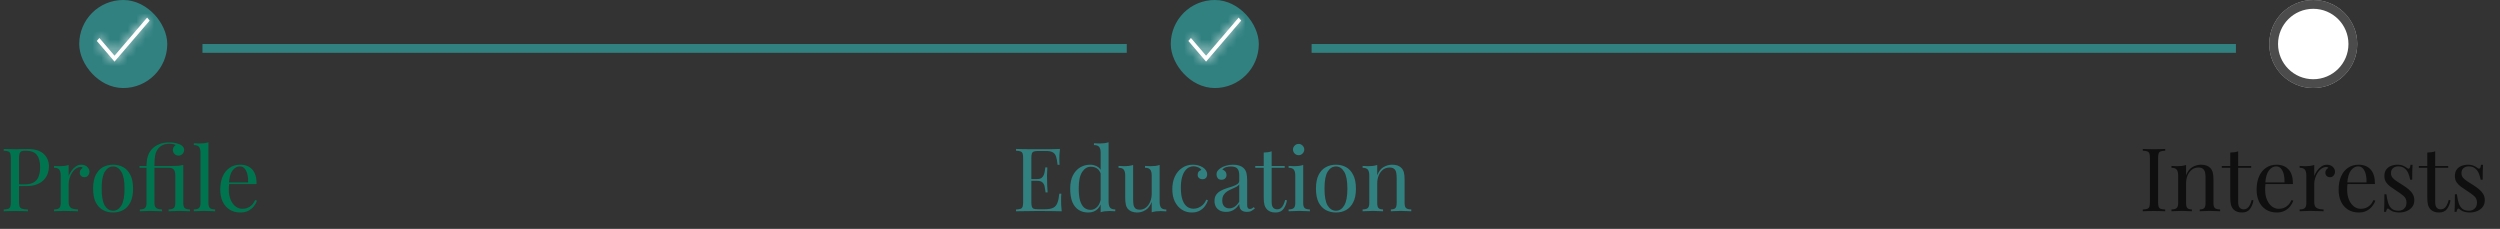 <svg width="284" height="26" viewBox="0 0 284 26" fill="none" xmlns="http://www.w3.org/2000/svg">
<rect x="0" y="0" width="284" height="26" fill="#333333" stroke="none"/>
<path d="M0.42 16.92C0.56 16.927 0.743 16.933 0.97 16.94C1.197 16.947 1.42 16.95 1.64 16.95C1.953 16.95 2.253 16.947 2.54 16.94C2.827 16.933 3.03 16.93 3.15 16.93C3.957 16.93 4.56 17.113 4.96 17.48C5.36 17.847 5.56 18.32 5.56 18.9C5.56 19.14 5.52 19.393 5.44 19.66C5.36 19.92 5.22 20.163 5.02 20.39C4.827 20.61 4.56 20.79 4.22 20.93C3.88 21.07 3.45 21.14 2.93 21.14H1.97V20.94H2.83C3.303 20.94 3.663 20.85 3.91 20.67C4.163 20.49 4.333 20.253 4.42 19.96C4.513 19.667 4.56 19.35 4.56 19.01C4.56 18.377 4.433 17.903 4.18 17.59C3.933 17.277 3.507 17.12 2.9 17.12C2.593 17.12 2.393 17.177 2.3 17.29C2.207 17.403 2.16 17.633 2.16 17.98V22.94C2.16 23.18 2.183 23.36 2.23 23.48C2.283 23.6 2.383 23.68 2.53 23.72C2.677 23.76 2.89 23.787 3.17 23.8V24C2.997 23.987 2.777 23.98 2.51 23.98C2.243 23.973 1.973 23.97 1.7 23.97C1.44 23.97 1.197 23.973 0.97 23.98C0.743 23.98 0.56 23.987 0.42 24V23.8C0.647 23.787 0.817 23.76 0.93 23.72C1.05 23.68 1.13 23.6 1.17 23.48C1.21 23.36 1.23 23.18 1.23 22.94V17.98C1.23 17.733 1.21 17.553 1.17 17.44C1.13 17.32 1.05 17.24 0.93 17.2C0.817 17.153 0.647 17.127 0.42 17.12V16.92ZM9.25 18.71C9.43 18.71 9.586 18.747 9.72 18.82C9.86 18.893 9.966 18.99 10.04 19.11C10.12 19.223 10.16 19.353 10.16 19.5C10.16 19.667 10.106 19.813 10 19.94C9.9 20.067 9.763 20.13 9.59 20.13C9.45 20.13 9.326 20.087 9.22 20C9.113 19.907 9.06 19.777 9.06 19.61C9.06 19.483 9.093 19.377 9.16 19.29C9.233 19.197 9.313 19.123 9.4 19.07C9.353 19.003 9.283 18.97 9.19 18.97C8.983 18.97 8.793 19.033 8.62 19.16C8.446 19.28 8.3 19.437 8.18 19.63C8.06 19.823 7.966 20.03 7.9 20.25C7.833 20.463 7.8 20.663 7.8 20.85V22.97C7.8 23.297 7.893 23.517 8.08 23.63C8.273 23.737 8.533 23.79 8.86 23.79V24C8.706 23.993 8.49 23.987 8.21 23.98C7.93 23.967 7.633 23.96 7.32 23.96C7.093 23.96 6.866 23.967 6.64 23.98C6.42 23.987 6.253 23.993 6.14 24V23.79C6.413 23.79 6.606 23.74 6.72 23.64C6.84 23.54 6.9 23.35 6.9 23.07V19.94C6.9 19.64 6.846 19.42 6.74 19.28C6.633 19.133 6.433 19.06 6.14 19.06V18.85C6.353 18.87 6.56 18.88 6.76 18.88C6.953 18.88 7.136 18.87 7.31 18.85C7.49 18.823 7.653 18.787 7.8 18.74V19.99C7.873 19.797 7.976 19.603 8.11 19.41C8.25 19.21 8.416 19.043 8.61 18.91C8.803 18.777 9.016 18.71 9.25 18.71ZM12.847 18.71C13.274 18.71 13.657 18.803 13.997 18.99C14.337 19.177 14.607 19.47 14.807 19.87C15.014 20.27 15.117 20.79 15.117 21.43C15.117 22.07 15.014 22.59 14.807 22.99C14.607 23.383 14.337 23.673 13.997 23.86C13.657 24.047 13.274 24.14 12.847 24.14C12.427 24.14 12.044 24.047 11.697 23.86C11.357 23.673 11.084 23.383 10.877 22.99C10.677 22.59 10.577 22.07 10.577 21.43C10.577 20.79 10.677 20.27 10.877 19.87C11.084 19.47 11.357 19.177 11.697 18.99C12.044 18.803 12.427 18.71 12.847 18.71ZM12.847 18.91C12.467 18.91 12.154 19.107 11.907 19.5C11.667 19.893 11.547 20.537 11.547 21.43C11.547 22.323 11.667 22.967 11.907 23.36C12.154 23.747 12.467 23.94 12.847 23.94C13.227 23.94 13.537 23.747 13.777 23.36C14.024 22.967 14.147 22.323 14.147 21.43C14.147 20.537 14.024 19.893 13.777 19.5C13.537 19.107 13.227 18.91 12.847 18.91ZM19.236 16.18C19.423 16.18 19.599 16.193 19.766 16.22C19.933 16.247 20.086 16.283 20.226 16.33C20.366 16.37 20.483 16.42 20.576 16.48C20.683 16.547 20.766 16.627 20.826 16.72C20.886 16.807 20.916 16.91 20.916 17.03C20.916 17.21 20.853 17.363 20.726 17.49C20.599 17.617 20.449 17.68 20.276 17.68C20.103 17.68 19.953 17.617 19.826 17.49C19.699 17.363 19.636 17.213 19.636 17.04C19.636 16.92 19.666 16.81 19.726 16.71C19.786 16.61 19.866 16.533 19.966 16.48C19.879 16.427 19.769 16.39 19.636 16.37C19.503 16.343 19.369 16.33 19.236 16.33C18.889 16.33 18.599 16.4 18.366 16.54C18.133 16.68 17.949 16.867 17.816 17.1C17.723 17.267 17.653 17.48 17.606 17.74C17.566 18 17.546 18.373 17.546 18.86H19.156C19.423 18.86 19.653 18.857 19.846 18.85C20.039 18.843 20.213 18.833 20.366 18.82C20.519 18.8 20.669 18.773 20.816 18.74V23.07C20.816 23.35 20.873 23.54 20.986 23.64C21.106 23.74 21.303 23.79 21.576 23.79V24C21.463 23.993 21.289 23.987 21.056 23.98C20.829 23.967 20.599 23.96 20.366 23.96C20.139 23.96 19.909 23.967 19.676 23.98C19.443 23.987 19.269 23.993 19.156 24V23.79C19.429 23.79 19.623 23.74 19.736 23.64C19.856 23.54 19.916 23.35 19.916 23.07V19.94C19.916 19.64 19.863 19.42 19.756 19.28C19.649 19.133 19.449 19.06 19.156 19.06H17.546V23.07C17.546 23.357 17.623 23.55 17.776 23.65C17.929 23.743 18.139 23.79 18.406 23.79V24C18.273 23.993 18.083 23.987 17.836 23.98C17.596 23.967 17.349 23.96 17.096 23.96C16.849 23.96 16.613 23.967 16.386 23.98C16.166 23.987 15.999 23.993 15.886 24V23.79C16.159 23.79 16.353 23.74 16.466 23.64C16.586 23.54 16.646 23.35 16.646 23.07V19.06H15.846V18.86H16.646C16.646 18.433 16.699 18.05 16.806 17.71C16.919 17.37 17.106 17.077 17.366 16.83C17.559 16.65 17.809 16.497 18.116 16.37C18.423 16.243 18.796 16.18 19.236 16.18ZM23.677 16.16V23.07C23.677 23.35 23.733 23.54 23.847 23.64C23.967 23.74 24.163 23.79 24.437 23.79V24C24.323 23.993 24.15 23.987 23.917 23.98C23.69 23.967 23.46 23.96 23.227 23.96C23 23.96 22.77 23.967 22.537 23.98C22.303 23.987 22.13 23.993 22.017 24V23.79C22.29 23.79 22.483 23.74 22.597 23.64C22.717 23.54 22.777 23.35 22.777 23.07V17.36C22.777 17.06 22.724 16.84 22.617 16.7C22.51 16.553 22.31 16.48 22.017 16.48V16.27C22.23 16.29 22.437 16.3 22.637 16.3C22.83 16.3 23.014 16.29 23.187 16.27C23.367 16.243 23.53 16.207 23.677 16.16ZM27.28 18.71C27.867 18.71 28.324 18.89 28.651 19.25C28.984 19.603 29.151 20.157 29.151 20.91H25.62L25.61 20.72H28.191C28.204 20.393 28.177 20.093 28.11 19.82C28.044 19.54 27.937 19.317 27.791 19.15C27.651 18.983 27.467 18.9 27.241 18.9C26.934 18.9 26.66 19.053 26.421 19.36C26.187 19.667 26.047 20.153 26 20.82L26.03 20.86C26.017 20.96 26.007 21.07 26 21.19C25.994 21.31 25.991 21.43 25.991 21.55C25.991 22.003 26.064 22.393 26.21 22.72C26.357 23.047 26.547 23.297 26.78 23.47C27.02 23.637 27.267 23.72 27.52 23.72C27.721 23.72 27.91 23.69 28.09 23.63C28.27 23.563 28.437 23.457 28.59 23.31C28.744 23.163 28.877 22.967 28.991 22.72L29.191 22.8C29.117 23.02 28.997 23.233 28.831 23.44C28.664 23.647 28.454 23.817 28.201 23.95C27.947 24.077 27.654 24.14 27.32 24.14C26.84 24.14 26.427 24.03 26.081 23.81C25.741 23.59 25.477 23.287 25.291 22.9C25.11 22.507 25.02 22.057 25.02 21.55C25.02 20.963 25.114 20.46 25.3 20.04C25.487 19.613 25.75 19.287 26.09 19.06C26.43 18.827 26.827 18.71 27.28 18.71Z" fill="#00744F"/>
<path d="M120.41 16.92C120.383 17.153 120.363 17.38 120.35 17.6C120.343 17.82 120.34 17.987 120.34 18.1C120.34 18.22 120.343 18.337 120.35 18.45C120.357 18.557 120.363 18.647 120.37 18.72H120.14C120.1 18.327 120.043 18.017 119.97 17.79C119.897 17.557 119.77 17.393 119.59 17.3C119.417 17.2 119.153 17.15 118.8 17.15H117.97C117.743 17.15 117.57 17.17 117.45 17.21C117.337 17.243 117.26 17.32 117.22 17.44C117.18 17.553 117.16 17.733 117.16 17.98V22.94C117.16 23.18 117.18 23.36 117.22 23.48C117.26 23.6 117.337 23.68 117.45 23.72C117.57 23.753 117.743 23.77 117.97 23.77H118.7C119.12 23.77 119.437 23.713 119.65 23.6C119.87 23.487 120.027 23.303 120.12 23.05C120.22 22.79 120.293 22.44 120.34 22H120.57C120.55 22.18 120.54 22.42 120.54 22.72C120.54 22.847 120.543 23.03 120.55 23.27C120.563 23.503 120.583 23.747 120.61 24C120.27 23.987 119.887 23.98 119.46 23.98C119.033 23.973 118.653 23.97 118.32 23.97C118.173 23.97 117.983 23.97 117.75 23.97C117.523 23.97 117.277 23.973 117.01 23.98C116.743 23.98 116.473 23.983 116.2 23.99C115.927 23.99 115.667 23.993 115.42 24V23.8C115.647 23.787 115.817 23.76 115.93 23.72C116.05 23.68 116.13 23.6 116.17 23.48C116.21 23.36 116.23 23.18 116.23 22.94V17.98C116.23 17.733 116.21 17.553 116.17 17.44C116.13 17.32 116.05 17.24 115.93 17.2C115.817 17.153 115.647 17.127 115.42 17.12V16.92C115.667 16.927 115.927 16.933 116.2 16.94C116.473 16.94 116.743 16.943 117.01 16.95C117.277 16.95 117.523 16.95 117.75 16.95C117.983 16.95 118.173 16.95 118.32 16.95C118.627 16.95 118.973 16.95 119.36 16.95C119.753 16.943 120.103 16.933 120.41 16.92ZM118.69 20.34C118.69 20.34 118.69 20.373 118.69 20.44C118.69 20.507 118.69 20.54 118.69 20.54H116.86C116.86 20.54 116.86 20.507 116.86 20.44C116.86 20.373 116.86 20.34 116.86 20.34H118.69ZM118.98 19.02C118.953 19.4 118.94 19.69 118.94 19.89C118.947 20.09 118.95 20.273 118.95 20.44C118.95 20.607 118.953 20.79 118.96 20.99C118.967 21.19 118.983 21.48 119.01 21.86H118.78C118.753 21.647 118.72 21.44 118.68 21.24C118.647 21.033 118.567 20.867 118.44 20.74C118.32 20.607 118.113 20.54 117.82 20.54V20.34C118.04 20.34 118.207 20.297 118.32 20.21C118.44 20.117 118.527 20 118.58 19.86C118.633 19.72 118.67 19.577 118.69 19.43C118.71 19.277 118.73 19.14 118.75 19.02H118.98ZM125.934 16.16V22.91C125.934 23.21 125.987 23.433 126.094 23.58C126.207 23.72 126.407 23.79 126.694 23.79V24C126.487 23.98 126.28 23.97 126.074 23.97C125.88 23.97 125.694 23.98 125.514 24C125.34 24.02 125.18 24.057 125.034 24.11V17.36C125.034 17.06 124.98 16.84 124.874 16.7C124.767 16.553 124.567 16.48 124.274 16.48V16.27C124.487 16.29 124.694 16.3 124.894 16.3C125.087 16.3 125.27 16.29 125.444 16.27C125.624 16.243 125.787 16.207 125.934 16.16ZM123.834 18.71C124.127 18.71 124.4 18.78 124.654 18.92C124.914 19.06 125.087 19.3 125.174 19.64L125.044 19.74C124.95 19.46 124.804 19.257 124.604 19.13C124.41 19.003 124.18 18.94 123.914 18.94C123.52 18.94 123.19 19.143 122.924 19.55C122.664 19.957 122.537 20.583 122.544 21.43C122.544 21.97 122.594 22.42 122.694 22.78C122.8 23.133 122.954 23.4 123.154 23.58C123.36 23.753 123.61 23.84 123.904 23.84C124.184 23.84 124.437 23.72 124.664 23.48C124.89 23.24 125.027 22.887 125.074 22.42L125.194 22.56C125.14 23.067 124.977 23.457 124.704 23.73C124.437 24.003 124.074 24.14 123.614 24.14C123.2 24.14 122.837 24.04 122.524 23.84C122.217 23.64 121.98 23.34 121.814 22.94C121.654 22.54 121.574 22.037 121.574 21.43C121.574 20.823 121.677 20.32 121.884 19.92C122.097 19.513 122.374 19.21 122.714 19.01C123.06 18.81 123.434 18.71 123.834 18.71ZM131.734 18.74V22.92C131.734 23.22 131.788 23.443 131.894 23.59C132.008 23.73 132.208 23.8 132.494 23.8V24.01C132.288 23.99 132.081 23.98 131.874 23.98C131.681 23.98 131.494 23.99 131.314 24.01C131.141 24.03 130.981 24.067 130.834 24.12V22.94C130.668 23.373 130.431 23.683 130.124 23.87C129.824 24.05 129.514 24.14 129.194 24.14C128.961 24.14 128.758 24.107 128.584 24.04C128.411 23.973 128.268 23.88 128.154 23.76C128.028 23.627 127.941 23.453 127.894 23.24C127.848 23.027 127.824 22.763 127.824 22.45V19.94C127.824 19.64 127.771 19.42 127.664 19.28C127.558 19.133 127.358 19.06 127.064 19.06V18.85C127.278 18.87 127.484 18.88 127.684 18.88C127.878 18.88 128.061 18.87 128.234 18.85C128.414 18.823 128.578 18.787 128.724 18.74V22.67C128.724 22.877 128.738 23.067 128.764 23.24C128.791 23.413 128.858 23.553 128.964 23.66C129.071 23.767 129.244 23.82 129.484 23.82C129.744 23.82 129.974 23.74 130.174 23.58C130.381 23.42 130.541 23.203 130.654 22.93C130.774 22.657 130.834 22.35 130.834 22.01V19.94C130.834 19.64 130.781 19.42 130.674 19.28C130.568 19.133 130.368 19.06 130.074 19.06V18.85C130.288 18.87 130.494 18.88 130.694 18.88C130.888 18.88 131.071 18.87 131.244 18.85C131.424 18.823 131.588 18.787 131.734 18.74ZM135.505 18.71C135.718 18.71 135.925 18.737 136.125 18.79C136.325 18.843 136.505 18.923 136.665 19.03C136.818 19.13 136.935 19.247 137.015 19.38C137.095 19.507 137.135 19.647 137.135 19.8C137.135 19.98 137.085 20.12 136.985 20.22C136.885 20.313 136.758 20.36 136.605 20.36C136.458 20.36 136.328 20.317 136.215 20.23C136.108 20.143 136.055 20.02 136.055 19.86C136.055 19.707 136.095 19.583 136.175 19.49C136.262 19.397 136.362 19.337 136.475 19.31C136.408 19.19 136.288 19.09 136.115 19.01C135.948 18.93 135.768 18.89 135.575 18.89C135.408 18.89 135.242 18.93 135.075 19.01C134.908 19.09 134.755 19.223 134.615 19.41C134.475 19.59 134.362 19.84 134.275 20.16C134.188 20.473 134.145 20.867 134.145 21.34C134.145 21.927 134.212 22.393 134.345 22.74C134.478 23.087 134.652 23.337 134.865 23.49C135.085 23.637 135.325 23.71 135.585 23.71C135.758 23.71 135.935 23.677 136.115 23.61C136.295 23.543 136.465 23.437 136.625 23.29C136.785 23.137 136.922 22.933 137.035 22.68L137.225 22.75C137.158 22.963 137.048 23.18 136.895 23.4C136.742 23.613 136.542 23.79 136.295 23.93C136.048 24.07 135.745 24.14 135.385 24.14C134.972 24.14 134.598 24.033 134.265 23.82C133.932 23.607 133.665 23.303 133.465 22.91C133.272 22.51 133.175 22.037 133.175 21.49C133.175 20.943 133.272 20.463 133.465 20.05C133.665 19.63 133.942 19.303 134.295 19.07C134.648 18.83 135.052 18.71 135.505 18.71ZM139.288 24.07C139.015 24.07 138.778 24.02 138.578 23.92C138.378 23.813 138.225 23.667 138.118 23.48C138.018 23.293 137.968 23.077 137.968 22.83C137.968 22.537 138.035 22.297 138.168 22.11C138.308 21.923 138.485 21.773 138.698 21.66C138.911 21.547 139.135 21.453 139.368 21.38C139.608 21.3 139.835 21.227 140.048 21.16C140.261 21.087 140.435 21.003 140.568 20.91C140.708 20.817 140.778 20.693 140.778 20.54V19.92C140.778 19.64 140.735 19.427 140.648 19.28C140.568 19.133 140.458 19.037 140.318 18.99C140.178 18.937 140.021 18.91 139.848 18.91C139.681 18.91 139.501 18.933 139.308 18.98C139.121 19.027 138.971 19.123 138.858 19.27C138.985 19.297 139.095 19.363 139.188 19.47C139.281 19.577 139.328 19.713 139.328 19.88C139.328 20.047 139.275 20.18 139.168 20.28C139.061 20.373 138.925 20.42 138.758 20.42C138.565 20.42 138.421 20.36 138.328 20.24C138.241 20.113 138.198 19.973 138.198 19.82C138.198 19.647 138.241 19.507 138.328 19.4C138.415 19.293 138.525 19.193 138.658 19.1C138.811 18.993 139.008 18.903 139.248 18.83C139.495 18.75 139.771 18.71 140.078 18.71C140.351 18.71 140.585 18.743 140.778 18.81C140.971 18.87 141.131 18.96 141.258 19.08C141.431 19.24 141.545 19.437 141.598 19.67C141.651 19.897 141.678 20.17 141.678 20.49V23.27C141.678 23.437 141.701 23.557 141.748 23.63C141.801 23.703 141.881 23.74 141.988 23.74C142.061 23.74 142.131 23.723 142.198 23.69C142.265 23.657 142.345 23.603 142.438 23.53L142.548 23.7C142.408 23.807 142.275 23.897 142.148 23.97C142.021 24.037 141.851 24.07 141.638 24.07C141.445 24.07 141.285 24.037 141.158 23.97C141.031 23.903 140.935 23.807 140.868 23.68C140.808 23.547 140.778 23.38 140.778 23.18C140.598 23.48 140.381 23.703 140.128 23.85C139.881 23.997 139.601 24.07 139.288 24.07ZM139.648 23.67C139.868 23.67 140.071 23.607 140.258 23.48C140.451 23.353 140.625 23.163 140.778 22.91V20.95C140.698 21.063 140.581 21.16 140.428 21.24C140.275 21.313 140.108 21.39 139.928 21.47C139.748 21.543 139.575 21.633 139.408 21.74C139.248 21.84 139.115 21.973 139.008 22.14C138.901 22.307 138.848 22.523 138.848 22.79C138.848 23.057 138.918 23.27 139.058 23.43C139.205 23.59 139.401 23.67 139.648 23.67ZM144.459 17.19V18.86H145.939V19.06H144.459V22.93C144.459 23.243 144.515 23.463 144.629 23.59C144.742 23.717 144.899 23.78 145.099 23.78C145.299 23.78 145.472 23.7 145.619 23.54C145.765 23.373 145.892 23.097 145.999 22.71L146.199 22.76C146.132 23.147 145.999 23.473 145.799 23.74C145.605 24.007 145.305 24.14 144.899 24.14C144.672 24.14 144.485 24.11 144.339 24.05C144.192 23.997 144.062 23.917 143.949 23.81C143.802 23.657 143.699 23.473 143.639 23.26C143.585 23.047 143.559 22.763 143.559 22.41V19.06H142.599V18.86H143.559V17.33C143.725 17.323 143.885 17.31 144.039 17.29C144.192 17.27 144.332 17.237 144.459 17.19ZM147.524 16.35C147.697 16.35 147.847 16.413 147.974 16.54C148.1 16.667 148.164 16.817 148.164 16.99C148.164 17.163 148.1 17.313 147.974 17.44C147.847 17.567 147.697 17.63 147.524 17.63C147.35 17.63 147.2 17.567 147.074 17.44C146.947 17.313 146.884 17.163 146.884 16.99C146.884 16.817 146.947 16.667 147.074 16.54C147.2 16.413 147.35 16.35 147.524 16.35ZM148.044 18.74V23.07C148.044 23.35 148.1 23.54 148.214 23.64C148.334 23.74 148.53 23.79 148.804 23.79V24C148.69 23.993 148.517 23.987 148.284 23.98C148.057 23.967 147.827 23.96 147.594 23.96C147.367 23.96 147.137 23.967 146.904 23.98C146.67 23.987 146.497 23.993 146.384 24V23.79C146.657 23.79 146.85 23.74 146.964 23.64C147.084 23.54 147.144 23.35 147.144 23.07V19.94C147.144 19.64 147.09 19.42 146.984 19.28C146.877 19.133 146.677 19.06 146.384 19.06V18.85C146.597 18.87 146.804 18.88 147.004 18.88C147.197 18.88 147.38 18.87 147.554 18.85C147.734 18.823 147.897 18.787 148.044 18.74ZM151.763 18.71C152.19 18.71 152.573 18.803 152.913 18.99C153.253 19.177 153.523 19.47 153.723 19.87C153.93 20.27 154.033 20.79 154.033 21.43C154.033 22.07 153.93 22.59 153.723 22.99C153.523 23.383 153.253 23.673 152.913 23.86C152.573 24.047 152.19 24.14 151.763 24.14C151.343 24.14 150.96 24.047 150.613 23.86C150.273 23.673 150 23.383 149.793 22.99C149.593 22.59 149.493 22.07 149.493 21.43C149.493 20.79 149.593 20.27 149.793 19.87C150 19.47 150.273 19.177 150.613 18.99C150.96 18.803 151.343 18.71 151.763 18.71ZM151.763 18.91C151.383 18.91 151.07 19.107 150.823 19.5C150.583 19.893 150.463 20.537 150.463 21.43C150.463 22.323 150.583 22.967 150.823 23.36C151.07 23.747 151.383 23.94 151.763 23.94C152.143 23.94 152.453 23.747 152.693 23.36C152.94 22.967 153.063 22.323 153.063 21.43C153.063 20.537 152.94 19.893 152.693 19.5C152.453 19.107 152.143 18.91 151.763 18.91ZM158.152 18.71C158.405 18.71 158.615 18.743 158.782 18.81C158.955 18.877 159.099 18.97 159.212 19.09C159.339 19.223 159.429 19.39 159.482 19.59C159.535 19.79 159.562 20.06 159.562 20.4V23.07C159.562 23.35 159.619 23.54 159.732 23.64C159.852 23.74 160.049 23.79 160.322 23.79V24C160.209 23.993 160.035 23.987 159.802 23.98C159.569 23.967 159.342 23.96 159.122 23.96C158.902 23.96 158.685 23.967 158.472 23.98C158.265 23.987 158.109 23.993 158.002 24V23.79C158.242 23.79 158.412 23.74 158.512 23.64C158.612 23.54 158.662 23.35 158.662 23.07V20.18C158.662 19.973 158.645 19.783 158.612 19.61C158.579 19.437 158.502 19.297 158.382 19.19C158.269 19.083 158.092 19.03 157.852 19.03C157.572 19.03 157.325 19.11 157.112 19.27C156.905 19.43 156.742 19.65 156.622 19.93C156.509 20.203 156.452 20.51 156.452 20.85V23.07C156.452 23.35 156.502 23.54 156.602 23.64C156.702 23.74 156.872 23.79 157.112 23.79V24C157.005 23.993 156.845 23.987 156.632 23.98C156.425 23.967 156.212 23.96 155.992 23.96C155.772 23.96 155.545 23.967 155.312 23.98C155.079 23.987 154.905 23.993 154.792 24V23.79C155.065 23.79 155.259 23.74 155.372 23.64C155.492 23.54 155.552 23.35 155.552 23.07V19.94C155.552 19.64 155.499 19.42 155.392 19.28C155.285 19.133 155.085 19.06 154.792 19.06V18.85C155.005 18.87 155.212 18.88 155.412 18.88C155.605 18.88 155.789 18.87 155.962 18.85C156.142 18.823 156.305 18.787 156.452 18.74V19.92C156.625 19.467 156.865 19.153 157.172 18.98C157.485 18.8 157.812 18.71 158.152 18.71Z" fill="#318181"/>
<path d="M245.97 16.92V17.12C245.743 17.127 245.57 17.153 245.45 17.2C245.337 17.24 245.26 17.32 245.22 17.44C245.18 17.553 245.16 17.733 245.16 17.98V22.94C245.16 23.18 245.18 23.36 245.22 23.48C245.26 23.6 245.337 23.68 245.45 23.72C245.57 23.76 245.743 23.787 245.97 23.8V24C245.817 23.987 245.623 23.98 245.39 23.98C245.163 23.973 244.933 23.97 244.7 23.97C244.44 23.97 244.197 23.973 243.97 23.98C243.743 23.98 243.56 23.987 243.42 24V23.8C243.647 23.787 243.817 23.76 243.93 23.72C244.05 23.68 244.13 23.6 244.17 23.48C244.21 23.36 244.23 23.18 244.23 22.94V17.98C244.23 17.733 244.21 17.553 244.17 17.44C244.13 17.32 244.05 17.24 243.93 17.2C243.817 17.153 243.647 17.127 243.42 17.12V16.92C243.56 16.927 243.743 16.933 243.97 16.94C244.197 16.947 244.44 16.95 244.7 16.95C244.933 16.95 245.163 16.947 245.39 16.94C245.623 16.933 245.817 16.927 245.97 16.92ZM250.039 18.71C250.292 18.71 250.502 18.743 250.669 18.81C250.842 18.877 250.985 18.97 251.099 19.09C251.225 19.223 251.315 19.39 251.369 19.59C251.422 19.79 251.449 20.06 251.449 20.4V23.07C251.449 23.35 251.505 23.54 251.619 23.64C251.739 23.74 251.935 23.79 252.209 23.79V24C252.095 23.993 251.922 23.987 251.689 23.98C251.455 23.967 251.229 23.96 251.009 23.96C250.789 23.96 250.572 23.967 250.359 23.98C250.152 23.987 249.995 23.993 249.889 24V23.79C250.129 23.79 250.299 23.74 250.399 23.64C250.499 23.54 250.549 23.35 250.549 23.07V20.18C250.549 19.973 250.532 19.783 250.499 19.61C250.465 19.437 250.389 19.297 250.269 19.19C250.155 19.083 249.979 19.03 249.739 19.03C249.459 19.03 249.212 19.11 248.999 19.27C248.792 19.43 248.629 19.65 248.509 19.93C248.395 20.203 248.339 20.51 248.339 20.85V23.07C248.339 23.35 248.389 23.54 248.489 23.64C248.589 23.74 248.759 23.79 248.999 23.79V24C248.892 23.993 248.732 23.987 248.519 23.98C248.312 23.967 248.099 23.96 247.879 23.96C247.659 23.96 247.432 23.967 247.199 23.98C246.965 23.987 246.792 23.993 246.679 24V23.79C246.952 23.79 247.145 23.74 247.259 23.64C247.379 23.54 247.439 23.35 247.439 23.07V19.94C247.439 19.64 247.385 19.42 247.279 19.28C247.172 19.133 246.972 19.06 246.679 19.06V18.85C246.892 18.87 247.099 18.88 247.299 18.88C247.492 18.88 247.675 18.87 247.849 18.85C248.029 18.823 248.192 18.787 248.339 18.74V19.92C248.512 19.467 248.752 19.153 249.059 18.98C249.372 18.8 249.699 18.71 250.039 18.71ZM254.255 17.19V18.86H255.735V19.06H254.255V22.93C254.255 23.243 254.312 23.463 254.425 23.59C254.539 23.717 254.695 23.78 254.895 23.78C255.095 23.78 255.269 23.7 255.415 23.54C255.562 23.373 255.689 23.097 255.795 22.71L255.995 22.76C255.929 23.147 255.795 23.473 255.595 23.74C255.402 24.007 255.102 24.14 254.695 24.14C254.469 24.14 254.282 24.11 254.135 24.05C253.989 23.997 253.859 23.917 253.745 23.81C253.599 23.657 253.495 23.473 253.435 23.26C253.382 23.047 253.355 22.763 253.355 22.41V19.06H252.395V18.86H253.355V17.33C253.522 17.323 253.682 17.31 253.835 17.29C253.989 17.27 254.129 17.237 254.255 17.19ZM258.611 18.71C259.197 18.71 259.654 18.89 259.981 19.25C260.314 19.603 260.481 20.157 260.481 20.91H256.951L256.941 20.72H259.521C259.534 20.393 259.507 20.093 259.441 19.82C259.374 19.54 259.267 19.317 259.121 19.15C258.981 18.983 258.797 18.9 258.571 18.9C258.264 18.9 257.991 19.053 257.751 19.36C257.517 19.667 257.377 20.153 257.331 20.82L257.361 20.86C257.347 20.96 257.337 21.07 257.331 21.19C257.324 21.31 257.321 21.43 257.321 21.55C257.321 22.003 257.394 22.393 257.541 22.72C257.687 23.047 257.877 23.297 258.111 23.47C258.351 23.637 258.597 23.72 258.851 23.72C259.051 23.72 259.241 23.69 259.421 23.63C259.601 23.563 259.767 23.457 259.921 23.31C260.074 23.163 260.207 22.967 260.321 22.72L260.521 22.8C260.447 23.02 260.327 23.233 260.161 23.44C259.994 23.647 259.784 23.817 259.531 23.95C259.277 24.077 258.984 24.14 258.651 24.14C258.171 24.14 257.757 24.03 257.411 23.81C257.071 23.59 256.807 23.287 256.621 22.9C256.441 22.507 256.351 22.057 256.351 21.55C256.351 20.963 256.444 20.46 256.631 20.04C256.817 19.613 257.081 19.287 257.421 19.06C257.761 18.827 258.157 18.71 258.611 18.71ZM264.349 18.71C264.529 18.71 264.686 18.747 264.819 18.82C264.959 18.893 265.066 18.99 265.139 19.11C265.219 19.223 265.259 19.353 265.259 19.5C265.259 19.667 265.206 19.813 265.099 19.94C264.999 20.067 264.863 20.13 264.689 20.13C264.549 20.13 264.426 20.087 264.319 20C264.213 19.907 264.159 19.777 264.159 19.61C264.159 19.483 264.193 19.377 264.259 19.29C264.333 19.197 264.413 19.123 264.499 19.07C264.453 19.003 264.383 18.97 264.289 18.97C264.083 18.97 263.893 19.033 263.719 19.16C263.546 19.28 263.399 19.437 263.279 19.63C263.159 19.823 263.066 20.03 262.999 20.25C262.933 20.463 262.899 20.663 262.899 20.85V22.97C262.899 23.297 262.993 23.517 263.179 23.63C263.373 23.737 263.633 23.79 263.959 23.79V24C263.806 23.993 263.589 23.987 263.309 23.98C263.029 23.967 262.733 23.96 262.419 23.96C262.193 23.96 261.966 23.967 261.739 23.98C261.519 23.987 261.353 23.993 261.239 24V23.79C261.513 23.79 261.706 23.74 261.819 23.64C261.939 23.54 261.999 23.35 261.999 23.07V19.94C261.999 19.64 261.946 19.42 261.839 19.28C261.733 19.133 261.533 19.06 261.239 19.06V18.85C261.453 18.87 261.659 18.88 261.859 18.88C262.053 18.88 262.236 18.87 262.409 18.85C262.589 18.823 262.753 18.787 262.899 18.74V19.99C262.973 19.797 263.076 19.603 263.209 19.41C263.349 19.21 263.516 19.043 263.709 18.91C263.903 18.777 264.116 18.71 264.349 18.71ZM267.927 18.71C268.514 18.71 268.97 18.89 269.297 19.25C269.63 19.603 269.797 20.157 269.797 20.91H266.267L266.257 20.72H268.837C268.85 20.393 268.824 20.093 268.757 19.82C268.69 19.54 268.584 19.317 268.437 19.15C268.297 18.983 268.114 18.9 267.887 18.9C267.58 18.9 267.307 19.053 267.067 19.36C266.834 19.667 266.694 20.153 266.647 20.82L266.677 20.86C266.664 20.96 266.654 21.07 266.647 21.19C266.64 21.31 266.637 21.43 266.637 21.55C266.637 22.003 266.71 22.393 266.857 22.72C267.004 23.047 267.194 23.297 267.427 23.47C267.667 23.637 267.914 23.72 268.167 23.72C268.367 23.72 268.557 23.69 268.737 23.63C268.917 23.563 269.084 23.457 269.237 23.31C269.39 23.163 269.524 22.967 269.637 22.72L269.837 22.8C269.764 23.02 269.644 23.233 269.477 23.44C269.31 23.647 269.1 23.817 268.847 23.95C268.594 24.077 268.3 24.14 267.967 24.14C267.487 24.14 267.074 24.03 266.727 23.81C266.387 23.59 266.124 23.287 265.937 22.9C265.757 22.507 265.667 22.057 265.667 21.55C265.667 20.963 265.76 20.46 265.947 20.04C266.134 19.613 266.397 19.287 266.737 19.06C267.077 18.827 267.474 18.71 267.927 18.71ZM272.346 18.71C272.612 18.71 272.839 18.753 273.026 18.84C273.212 18.927 273.349 19.007 273.436 19.08C273.656 19.26 273.789 19.14 273.836 18.72H274.066C274.052 18.907 274.042 19.13 274.036 19.39C274.029 19.643 274.026 19.987 274.026 20.42H273.796C273.756 20.173 273.686 19.933 273.586 19.7C273.492 19.467 273.352 19.277 273.166 19.13C272.979 18.977 272.736 18.9 272.436 18.9C272.202 18.9 272.006 18.967 271.846 19.1C271.692 19.227 271.616 19.417 271.616 19.67C271.616 19.87 271.676 20.043 271.796 20.19C271.916 20.33 272.072 20.463 272.266 20.59C272.459 20.71 272.669 20.843 272.896 20.99C273.149 21.15 273.379 21.313 273.586 21.48C273.792 21.647 273.956 21.83 274.076 22.03C274.202 22.23 274.266 22.467 274.266 22.74C274.266 23.047 274.186 23.303 274.026 23.51C273.866 23.717 273.656 23.873 273.396 23.98C273.142 24.087 272.862 24.14 272.556 24.14C272.409 24.14 272.269 24.127 272.136 24.1C272.009 24.08 271.886 24.047 271.766 24C271.699 23.967 271.629 23.927 271.556 23.88C271.489 23.833 271.422 23.783 271.356 23.73C271.289 23.677 271.229 23.68 271.176 23.74C271.122 23.793 271.082 23.903 271.056 24.07H270.826C270.839 23.857 270.849 23.597 270.856 23.29C270.862 22.983 270.866 22.577 270.866 22.07H271.096C271.142 22.443 271.209 22.77 271.296 23.05C271.382 23.33 271.519 23.55 271.706 23.71C271.892 23.863 272.152 23.94 272.486 23.94C272.619 23.94 272.752 23.91 272.886 23.85C273.026 23.79 273.142 23.69 273.236 23.55C273.329 23.41 273.376 23.223 273.376 22.99C273.376 22.697 273.269 22.457 273.056 22.27C272.842 22.083 272.572 21.887 272.246 21.68C272.006 21.527 271.779 21.373 271.566 21.22C271.359 21.067 271.189 20.893 271.056 20.7C270.929 20.507 270.866 20.273 270.866 20C270.866 19.7 270.932 19.457 271.066 19.27C271.206 19.077 271.389 18.937 271.616 18.85C271.842 18.757 272.086 18.71 272.346 18.71ZM276.638 17.19V18.86H278.118V19.06H276.638V22.93C276.638 23.243 276.695 23.463 276.808 23.59C276.922 23.717 277.078 23.78 277.278 23.78C277.478 23.78 277.652 23.7 277.798 23.54C277.945 23.373 278.072 23.097 278.178 22.71L278.378 22.76C278.312 23.147 278.178 23.473 277.978 23.74C277.785 24.007 277.485 24.14 277.078 24.14C276.852 24.14 276.665 24.11 276.518 24.05C276.372 23.997 276.242 23.917 276.128 23.81C275.982 23.657 275.878 23.473 275.818 23.26C275.765 23.047 275.738 22.763 275.738 22.41V19.06H274.778V18.86H275.738V17.33C275.905 17.323 276.065 17.31 276.218 17.29C276.372 17.27 276.512 17.237 276.638 17.19ZM280.353 18.71C280.62 18.71 280.847 18.753 281.033 18.84C281.22 18.927 281.357 19.007 281.443 19.08C281.663 19.26 281.797 19.14 281.843 18.72H282.073C282.06 18.907 282.05 19.13 282.043 19.39C282.037 19.643 282.033 19.987 282.033 20.42H281.803C281.763 20.173 281.693 19.933 281.593 19.7C281.5 19.467 281.36 19.277 281.173 19.13C280.987 18.977 280.743 18.9 280.443 18.9C280.21 18.9 280.013 18.967 279.853 19.1C279.7 19.227 279.623 19.417 279.623 19.67C279.623 19.87 279.683 20.043 279.803 20.19C279.923 20.33 280.08 20.463 280.273 20.59C280.467 20.71 280.677 20.843 280.903 20.99C281.157 21.15 281.387 21.313 281.593 21.48C281.8 21.647 281.963 21.83 282.083 22.03C282.21 22.23 282.273 22.467 282.273 22.74C282.273 23.047 282.193 23.303 282.033 23.51C281.873 23.717 281.663 23.873 281.403 23.98C281.15 24.087 280.87 24.14 280.563 24.14C280.417 24.14 280.277 24.127 280.143 24.1C280.017 24.08 279.893 24.047 279.773 24C279.707 23.967 279.637 23.927 279.563 23.88C279.497 23.833 279.43 23.783 279.363 23.73C279.297 23.677 279.237 23.68 279.183 23.74C279.13 23.793 279.09 23.903 279.063 24.07H278.833C278.847 23.857 278.857 23.597 278.863 23.29C278.87 22.983 278.873 22.577 278.873 22.07H279.103C279.15 22.443 279.217 22.77 279.303 23.05C279.39 23.33 279.527 23.55 279.713 23.71C279.9 23.863 280.16 23.94 280.493 23.94C280.627 23.94 280.76 23.91 280.893 23.85C281.033 23.79 281.15 23.69 281.243 23.55C281.337 23.41 281.383 23.223 281.383 22.99C281.383 22.697 281.277 22.457 281.063 22.27C280.85 22.083 280.58 21.887 280.253 21.68C280.013 21.527 279.787 21.373 279.573 21.22C279.367 21.067 279.197 20.893 279.063 20.7C278.937 20.507 278.873 20.273 278.873 20C278.873 19.7 278.94 19.457 279.073 19.27C279.213 19.077 279.397 18.937 279.623 18.85C279.85 18.757 280.093 18.71 280.353 18.71Z" fill="black" fill-opacity="0.7"/>
<rect x="9.5" y="0.5" width="9" height="9" rx="4.5" fill="#318181"/>
<rect x="9.5" y="0.5" width="9" height="9" rx="4.5" stroke="#318181"/>
<mask id="path-5-inside-1_269_605" fill="white">
<path d="M13.01 7L11 4.652L11.289 4.315L13.01 6.326L16.712 2L17 2.337L13.01 7Z"/>
</mask>
<path d="M13.01 7L11 4.652L11.289 4.315L13.01 6.326L16.712 2L17 2.337L13.01 7Z" fill="white"/>
<path d="M13.01 7L-38.654 51.215L13.01 111.581L64.673 51.215L13.01 7ZM11 4.652L-40.632 -39.598L-78.53 4.621L-40.663 48.867L11 4.652ZM11.289 4.315L62.952 -39.9L11.325 -100.224L-40.344 -39.935L11.289 4.315ZM13.01 6.326L-38.654 50.54L13.01 110.907L64.673 50.54L13.01 6.326ZM16.712 2L68.405 -42.179L16.748 -102.623L-34.951 -42.215L16.712 2ZM17 2.337L68.663 46.552L106.477 2.368L68.694 -41.842L17 2.337ZM64.673 -37.215L62.663 -39.563L-40.663 48.867L-38.654 51.215L64.673 -37.215ZM62.632 48.902L62.921 48.565L-40.344 -39.935L-40.632 -39.598L62.632 48.902ZM-40.374 48.53L-38.654 50.54L64.673 -37.889L62.952 -39.9L-40.374 48.53ZM64.673 50.54L68.375 46.215L-34.951 -42.215L-38.654 -37.889L64.673 50.54ZM-34.982 46.179L-34.694 46.516L68.694 -41.842L68.405 -42.179L-34.982 46.179ZM-34.663 -41.877L-38.654 -37.215L64.673 51.215L68.663 46.552L-34.663 -41.877Z" fill="white" mask="url(#path-5-inside-1_269_605)"/>
<rect x="133.5" y="0.5" width="9" height="9" rx="4.5" fill="#318181"/>
<rect x="133.5" y="0.5" width="9" height="9" rx="4.5" stroke="#318181"/>
<mask id="path-8-inside-2_269_605" fill="white">
<path d="M137.01 7L135 4.652L135.289 4.315L137.01 6.326L140.712 2L141 2.337L137.01 7Z"/>
</mask>
<path d="M137.01 7L135 4.652L135.289 4.315L137.01 6.326L140.712 2L141 2.337L137.01 7Z" fill="white"/>
<path d="M137.01 7L85.347 51.215L137.01 111.581L188.673 51.215L137.01 7ZM135 4.652L83.368 -39.598L45.47 4.621L83.337 48.867L135 4.652ZM135.289 4.315L186.952 -39.9L135.325 -100.224L83.656 -39.935L135.289 4.315ZM137.01 6.326L85.347 50.54L137.01 110.907L188.673 50.54L137.01 6.326ZM140.712 2L192.405 -42.179L140.748 -102.623L89.049 -42.215L140.712 2ZM141 2.337L192.663 46.552L230.477 2.368L192.694 -41.842L141 2.337ZM188.673 -37.215L186.663 -39.563L83.337 48.867L85.347 51.215L188.673 -37.215ZM186.632 48.902L186.921 48.565L83.656 -39.935L83.368 -39.598L186.632 48.902ZM83.626 48.53L85.347 50.54L188.673 -37.889L186.952 -39.9L83.626 48.53ZM188.673 50.54L192.375 46.215L89.049 -42.215L85.347 -37.889L188.673 50.54ZM89.018 46.179L89.306 46.516L192.694 -41.842L192.405 -42.179L89.018 46.179ZM89.337 -41.877L85.347 -37.215L188.673 51.215L192.663 46.552L89.337 -41.877Z" fill="white" mask="url(#path-8-inside-2_269_605)"/>
<circle cx="262.785" cy="5" r="5" fill="white"/>
<circle cx="262.785" cy="5" r="4.5" stroke="black" stroke-opacity="0.7"/>
<line x1="23" y1="5.5" x2="128" y2="5.5" stroke="#318181"/>
<line x1="149" y1="5.5" x2="254" y2="5.5" stroke="#318181"/>
</svg>
